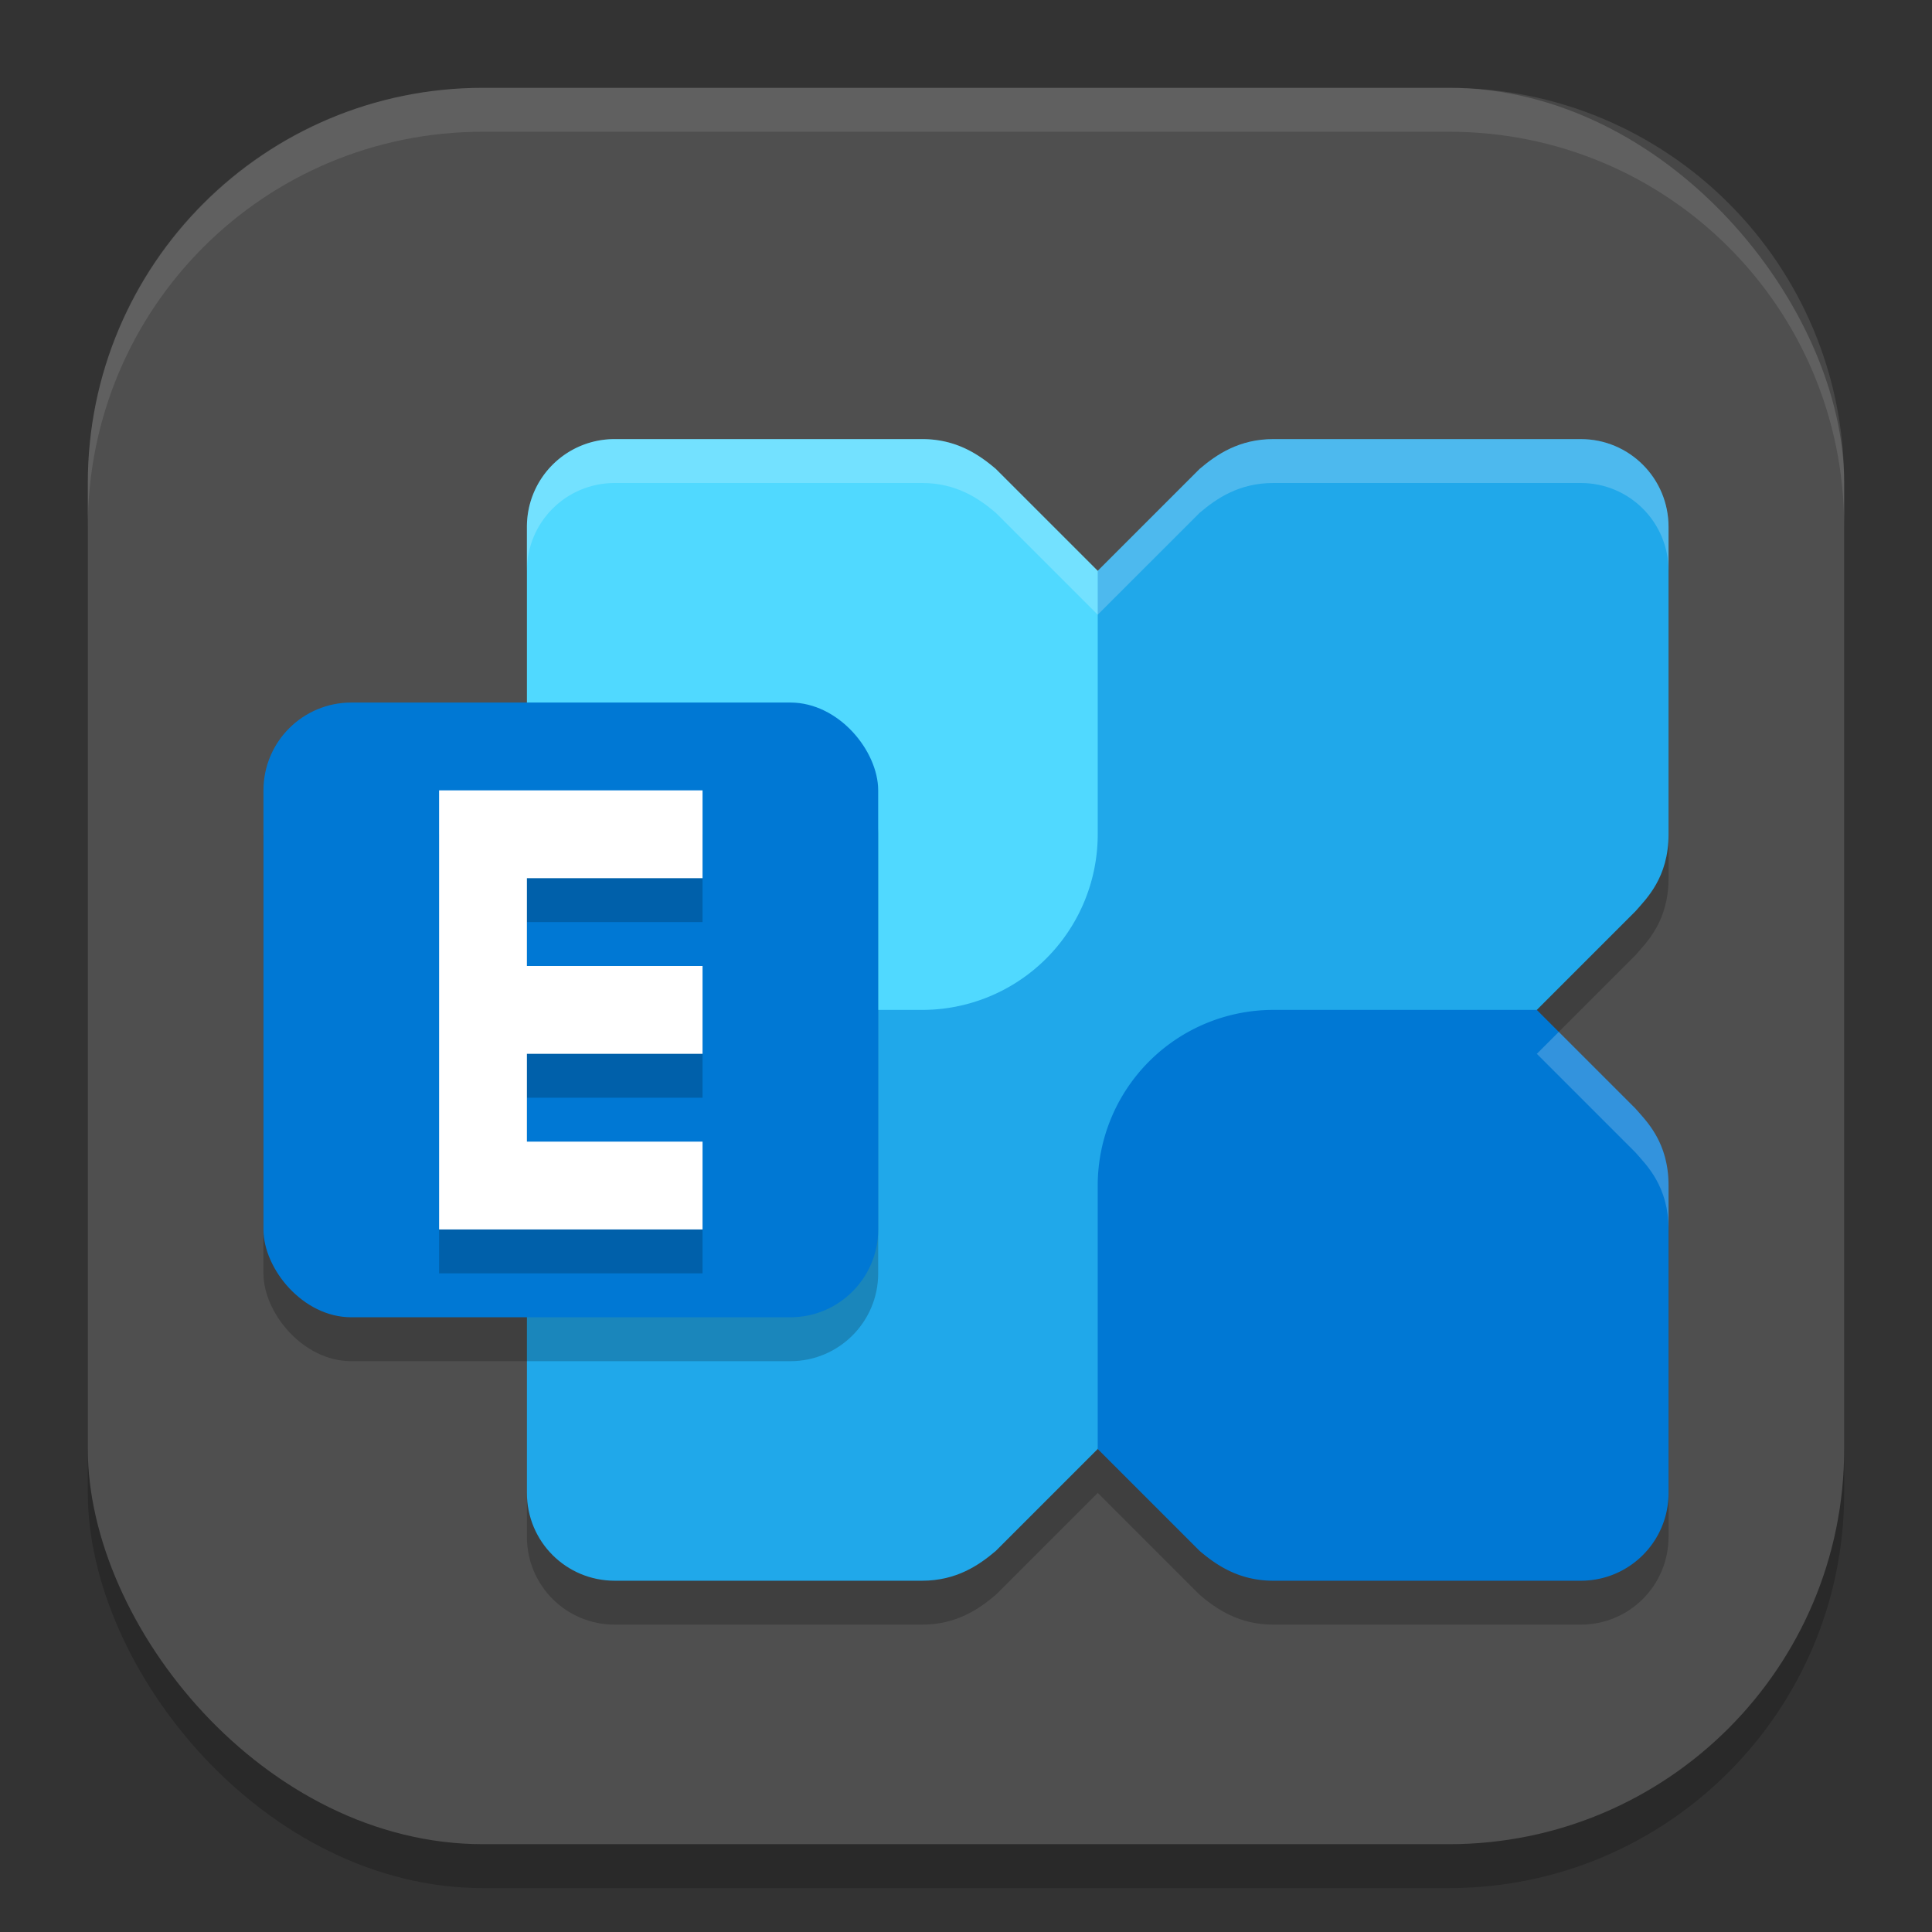 <?xml version="1.0" encoding="UTF-8" standalone="no"?>
<!-- Created with Inkscape (http://www.inkscape.org/) -->

<svg
   width="22"
   height="22"
   viewBox="0 0 22 22"
   version="1.1"
   id="svg5"
   inkscape:version="1.4 (e7c3feb100, 2024-10-09)"
   sodipodi:docname="goa-account-exchange.svg"
   xmlns:inkscape="http://www.inkscape.org/namespaces/inkscape"
   xmlns:sodipodi="http://sodipodi.sourceforge.net/DTD/sodipodi-0.dtd"
   xmlns="http://www.w3.org/2000/svg"
   xmlns:svg="http://www.w3.org/2000/svg">
  <rect x="0" y="0" width="22" height="22" fill="#333333" stroke="none"/>
  <sodipodi:namedview
     id="namedview7"
     pagecolor="#ffffff"
     bordercolor="#000000"
     borderopacity="0.25"
     inkscape:showpageshadow="2"
     inkscape:pageopacity="0.0"
     inkscape:pagecheckerboard="0"
     inkscape:deskcolor="#d1d1d1"
     inkscape:document-units="px"
     showgrid="false"
     inkscape:zoom="35.727273"
     inkscape:cx="11"
     inkscape:cy="11"
     inkscape:window-width="1920"
     inkscape:window-height="1011"
     inkscape:window-x="0"
     inkscape:window-y="0"
     inkscape:window-maximized="1"
     inkscape:current-layer="svg5" />
  <defs
     id="defs2" />
  <rect
     style="opacity:0.2;fill:#000000;stroke-width:1.429;stroke-linecap:square"
     id="rect234"
     width="20"
     height="20"
     x="1"
     y="1.5"
     ry="4.5" />
  <rect
     style="fill:#4f4f4f;fill-opacity:1;stroke-width:1.429;stroke-linecap:square"
     id="rect396"
     width="20"
     height="20"
     x="1"
     y="1"
     ry="4.5" />
  <path
     d="M 7,5.5 C 6.446,5.5 6,5.946 6,6.5 V 10 c 0,0.495 0.253,0.734 0.377,0.877 L 7.5,12 6.377,13.123 C 6.253,13.266 6,13.505 6,14 v 3.5 c 0,0.554 0.446,1 1,1 h 3.5 c 0.389,0 0.646,-0.175 0.84,-0.34 L 12.5,17 l 1.16,1.16 c 0.194,0.165 0.451,0.34 0.84,0.34 H 18 c 0.554,0 1,-0.446 1,-1 V 14 c 0,-0.495 -0.253,-0.734 -0.377,-0.877 L 17.5,12 18.623,10.877 C 18.747,10.734 19,10.495 19,10 V 6.5 C 19,5.946 18.554,5.5 18,5.5 h -3.5 c -0.389,0 -0.646,0.175 -0.84,0.34 L 12.5,7 11.34,5.84 C 11.146,5.675 10.889,5.5 10.5,5.5 Z"
     style="opacity:0.2;fill:#000000;fill-opacity:1;stroke-width:4;stroke-linecap:round;stroke-linejoin:round"
     id="path1" />
  <path
     d="m 18,5 c 0.554,0 1,0.446 1,1 v 3.5 c 0,0.495 -0.253,0.734 -0.377,0.877 l -7.283,7.283 C 11.146,17.825 10.889,18 10.5,18 H 7 c -0.554,0 -1,-0.446 -1,-1 v -3.5 c 0,-0.495 0.253,-0.734 0.377,-0.877 L 13.66,5.34 C 13.854,5.175 14.111,5 14.5,5 Z"
     style="fill:#20a8ea;fill-opacity:1;stroke-width:4;stroke-linecap:round;stroke-linejoin:round"
     id="path2" />
  <path
     id="path3"
     style="fill:#50d9ff;fill-opacity:1;stroke-width:4;stroke-linecap:round;stroke-linejoin:round"
     d="m 7,5 c -0.554,0 -1,0.446 -1,1 v 3.5 c 0,0.495 0.253,0.734 0.377,0.877 L 7.5,11.5 H 10.5 a 2,2 0 0 0 2,-2 V 6.5 L 11.34,5.34 C 11.146,5.175 10.889,5 10.5,5 Z" />
  <path
     id="path4"
     style="fill:#0078d4;fill-opacity:1;stroke-width:4;stroke-linecap:round;stroke-linejoin:round"
     d="m 14.5,11.5 a 2,2 0 0 0 -2,2 v 3 l 1.16,1.16 C 13.854,17.825 14.111,18 14.5,18 H 18 c 0.554,0 1,-0.446 1,-1 v -3.5 c 0,-0.495 -0.253,-0.734 -0.377,-0.877 L 17.5,11.5 Z" />
  <path
     id="path5"
     style="opacity:0.2;fill:#ffffff;fill-opacity:1;stroke-width:4;stroke-linecap:round;stroke-linejoin:round"
     d="m 7,5 c -0.554,0 -1,0.446 -1,1 V 6.5 C 6,5.946 6.446,5.5 7,5.5 H 10.5 c 0.389,0 0.646,0.175 0.84,0.34 L 12.5,7 13.66,5.84 C 13.854,5.675 14.111,5.5 14.5,5.5 H 18 c 0.554,0 1,0.446 1,1 V 6 C 19,5.446 18.554,5 18,5 H 14.5 C 14.111,5 13.854,5.175 13.66,5.34 L 12.5,6.5 11.34,5.34 C 11.146,5.175 10.889,5 10.5,5 Z m 0.25,6.75 -0.873,0.873 C 6.253,12.766 6,13.005 6,13.5 V 14 c 0,-0.495 0.253,-0.734 0.377,-0.877 L 7.5,12 Z M 17.75,11.75 17.5,12 18.623,13.123 C 18.747,13.266 19,13.505 19,14 v -0.5 c 0,-0.495 -0.253,-0.734 -0.377,-0.877 z" />
  <rect
     style="opacity:0.2;fill:#000000;stroke-width:2;stroke-linecap:square"
     id="rect1099"
     width="7"
     height="7"
     x="3"
     y="8.5"
     ry="1" />
  <rect
     style="fill:#0078d4;fill-opacity:1;stroke-width:1.5;stroke-linecap:square"
     id="rect1101"
     width="7"
     height="7"
     x="3"
     y="8"
     ry="1" />
  <path
     id="path6"
     style="opacity:0.2;fill:#000000;stroke-width:4;stroke-linecap:round;stroke-linejoin:round"
     d="m 5,9.5 v 5 h 3 v -1 H 6 v -1 h 2 v -1 H 6 v -1 h 2 v -1 z" />
  <path
     id="path7"
     style="fill:#ffffff;stroke-width:4;stroke-linecap:round;stroke-linejoin:round"
     d="m 5,9 v 5 H 8 V 13 H 6 V 12 H 8 V 11 H 6 V 10 H 8 V 9 Z" />
  <path
     id="path1040"
     style="opacity:0.1;fill:#ffffff;stroke-width:4;stroke-linecap:square"
     d="M 5.5,1 C 3.007,1 1,3.007 1,5.5 V 6 C 1,3.507 3.007,1.5 5.5,1.5 h 11 C 18.993,1.5 21,3.507 21,6 V 5.5 C 21,3.007 18.993,1 16.5,1 Z" />
</svg>
